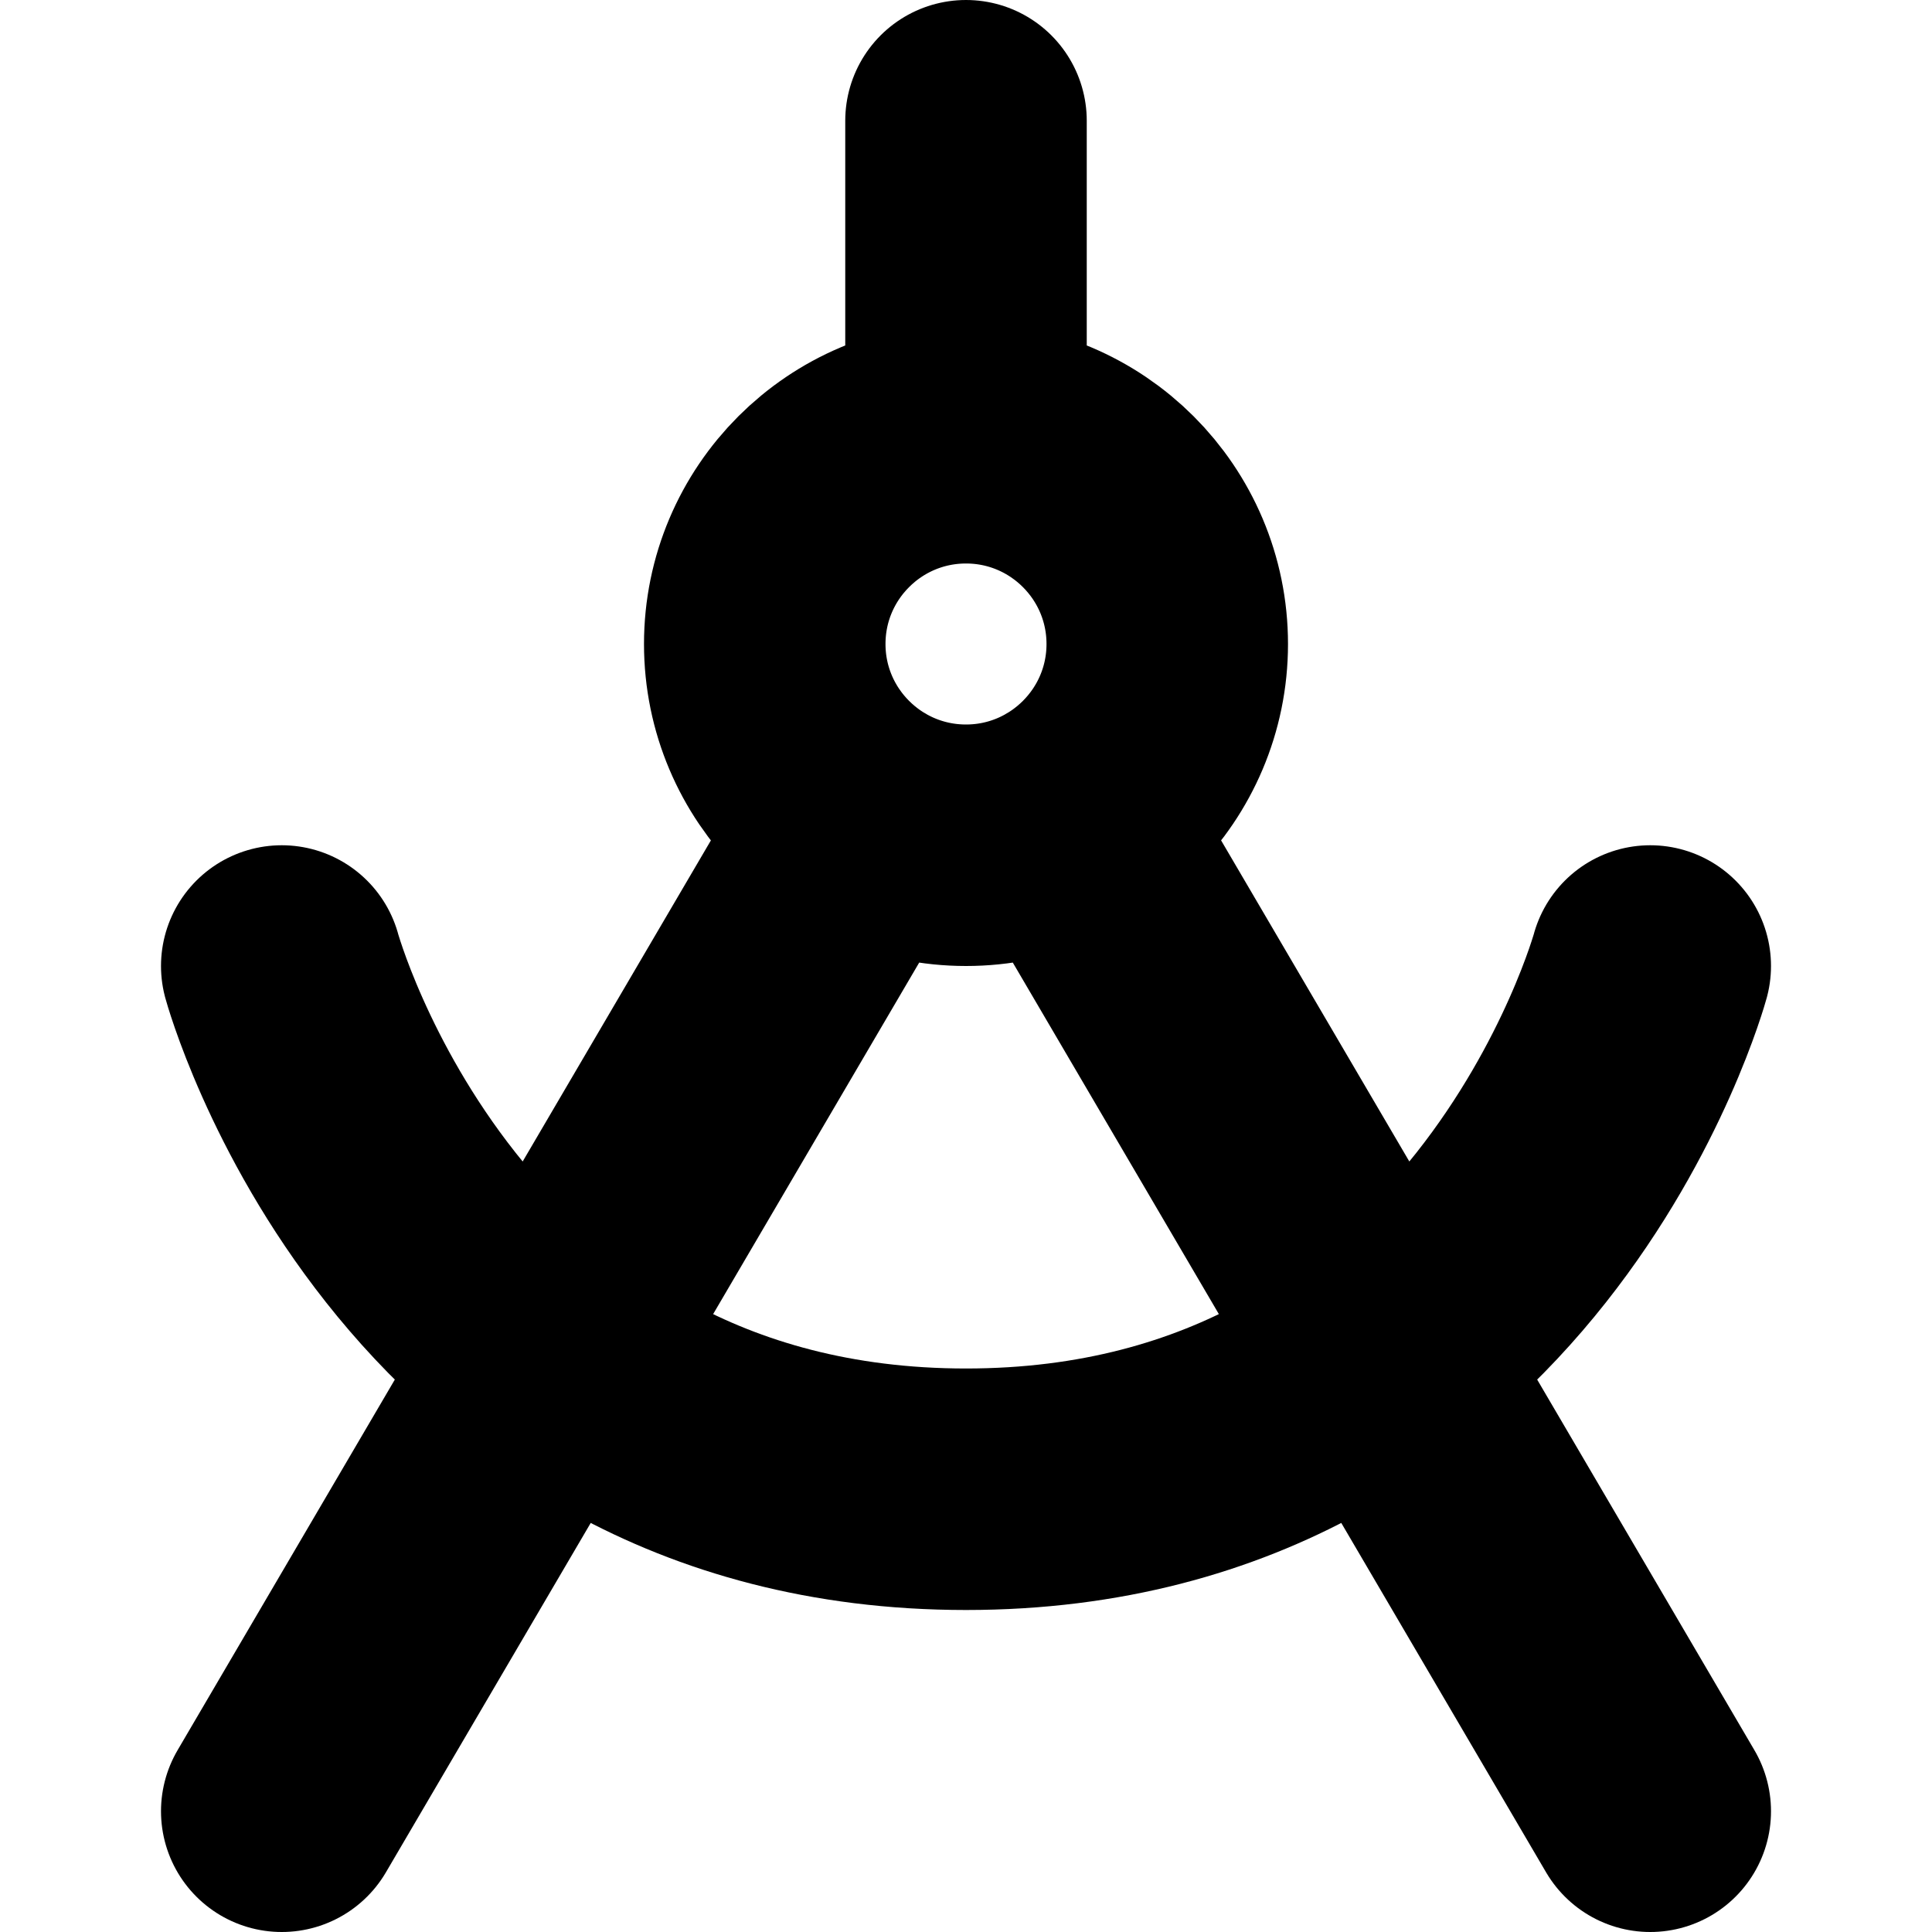 <svg
  width="12"
  height="12"
  viewBox="0 0 12 12"
  fill="none"
  xmlns="http://www.w3.org/2000/svg"
  data-fui-icon="true"
>
  <path
    d="M6 0.75V2.75M6 2.75C5.31 2.75 4.75 3.31 4.75 4C4.75 4.69 5.31 5.25 6 5.25C6.69 5.25 7.25 4.69 7.25 4C7.25 3.31 6.69 2.75 6 2.75ZM5.368 5.078L1.75 11.25M10.25 11.25L6.632 5.078M10.25 6C10.25 6 9.362 9.25 6 9.25C2.638 9.25 1.75 6 1.75 6"
    stroke="currentColor"
    stroke-width="1.5"
    stroke-linecap="round"
    stroke-linejoin="round"
  />
</svg>
